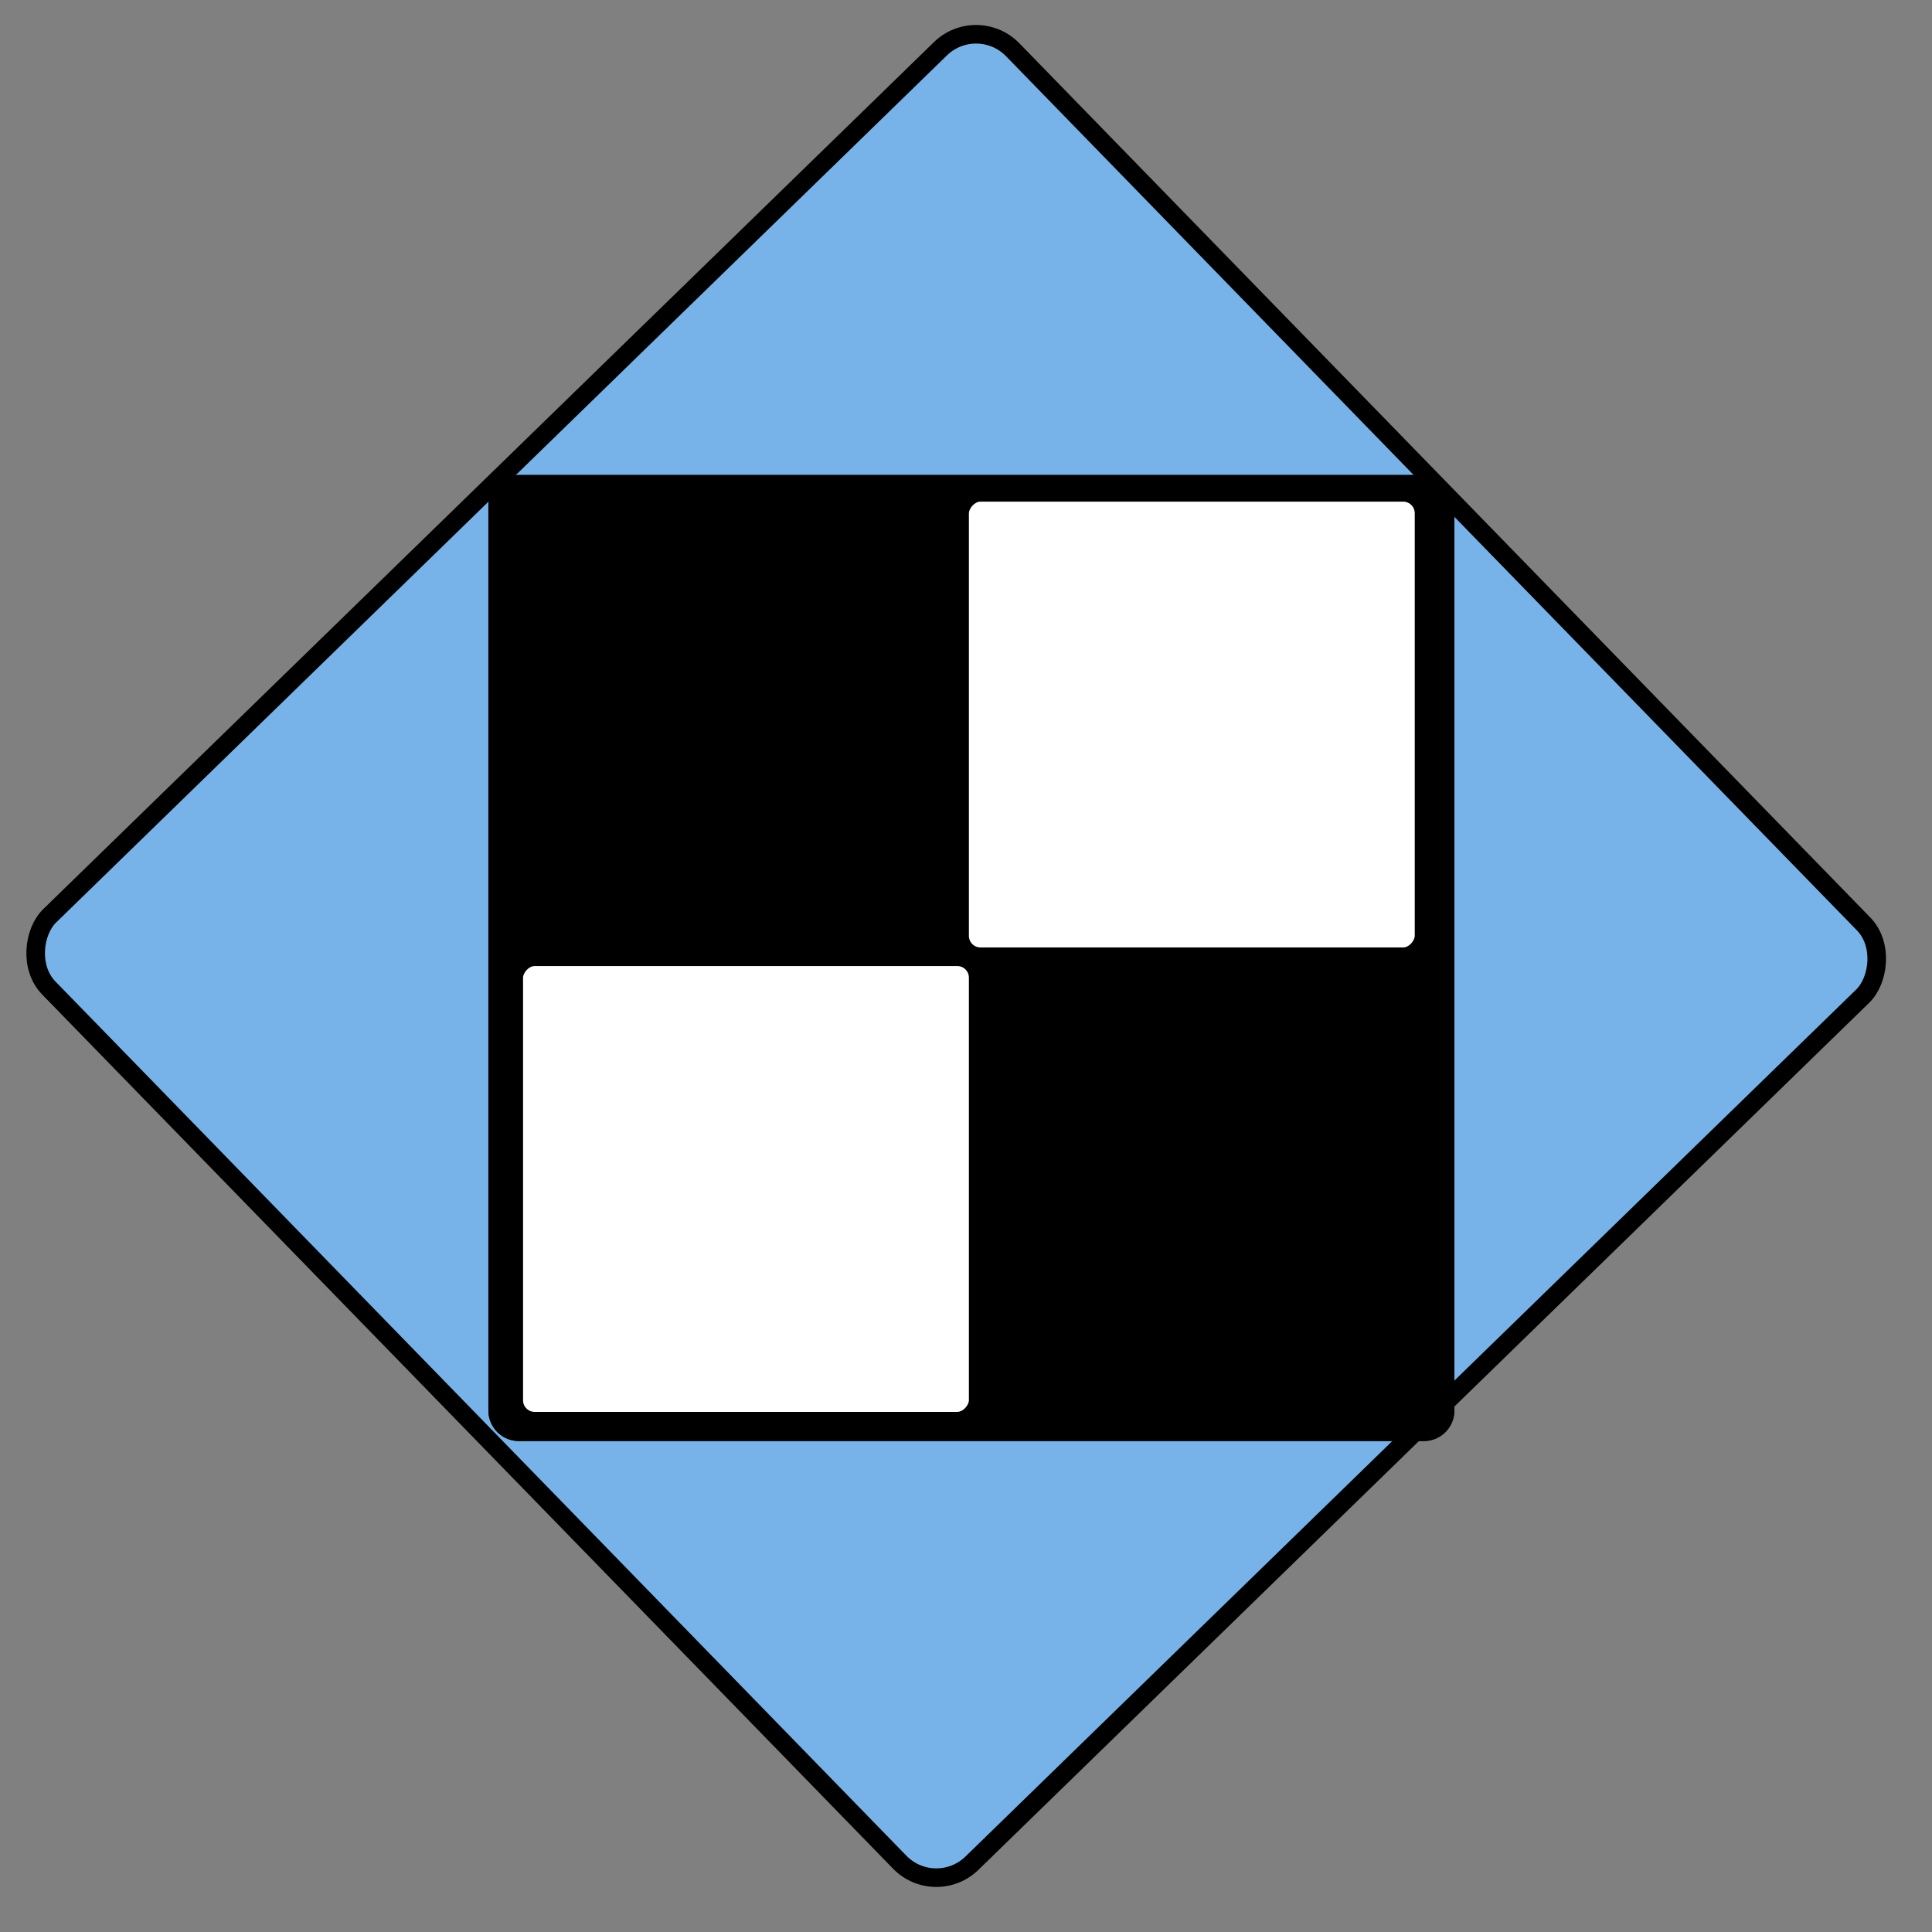 <svg width="78" height="78" viewBox="0 0 78 78" fill="none" xmlns="http://www.w3.org/2000/svg">
<rect x="0" y="0" width="78" height="78" fill="#808080" stroke="none"/>
<rect x="39.446" y="0.53" width="53.379" height="54.307" rx="2.062" transform="rotate(45.773 39.446 0.53)" fill="#77B3E9" stroke="black" stroke-width="0.75"/>
<rect x="20.092" y="19.553" width="38.25" height="38.25" rx="0.844" fill="black" stroke="black" stroke-width="0.75"/>
<rect x="-0.375" y="0.375" width="38.25" height="38.25" rx="0.844" transform="matrix(-1 0 0 1 57.967 19.178)" fill="black" stroke="black" stroke-width="0.75"/>
<rect x="-0.375" y="0.375" width="18.75" height="18.75" rx="0.844" transform="matrix(-1 0 0 1 39.117 38.252)" fill="white" stroke="black" stroke-width="0.75"/>
<rect x="-0.375" y="0.375" width="18.75" height="18.75" rx="0.844" transform="matrix(-1 0 0 1 57.117 19.502)" fill="white" stroke="black" stroke-width="0.75"/>
</svg>
